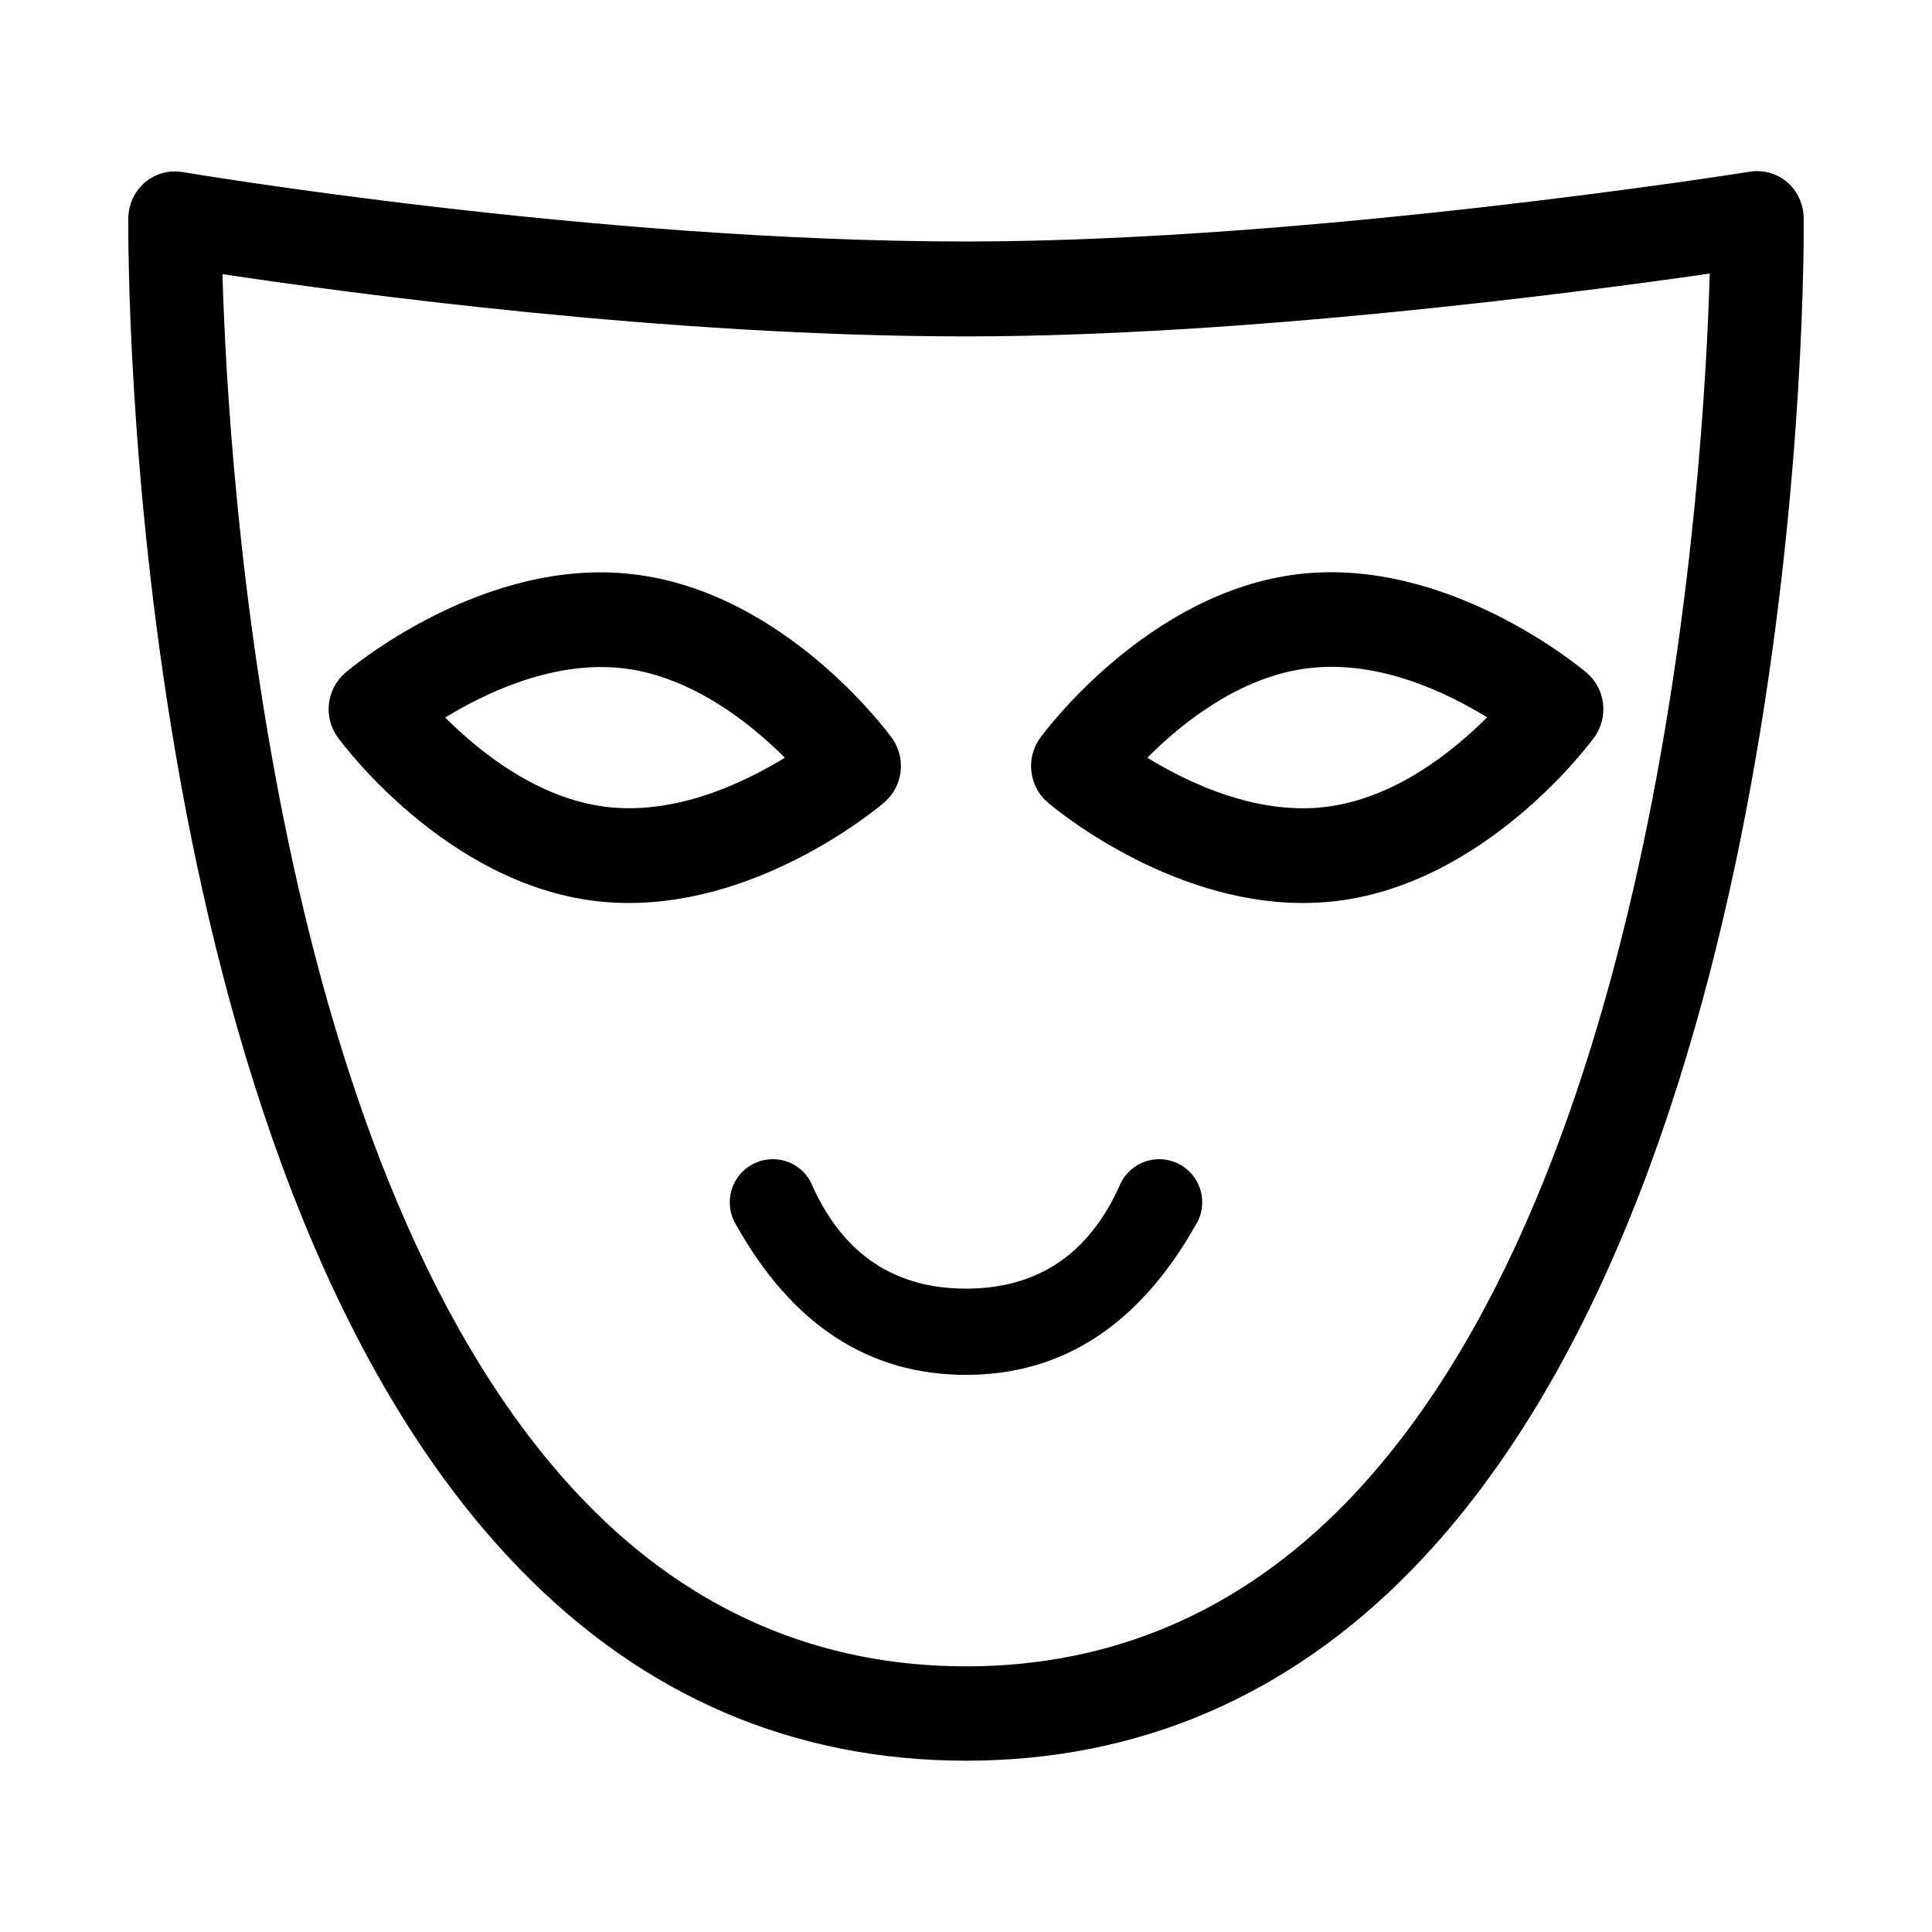 <?xml version="1.0" standalone="no"?><!DOCTYPE svg PUBLIC "-//W3C//DTD SVG 1.1//EN" "http://www.w3.org/Graphics/SVG/1.1/DTD/svg11.dtd"><svg t="1748074480514" class="icon" viewBox="0 0 1024 1024" version="1.1" xmlns="http://www.w3.org/2000/svg" p-id="14224" xmlns:xlink="http://www.w3.org/1999/xlink" width="200" height="200"><path d="M390.1 649.1c-2.1-3.5-3.3-7.5-3.3-11.9 0-12.6 10.2-22.8 22.8-22.8 9.8 0 18.1 6.1 21.3 14.8 16.5 35.9 43.5 53.8 81.1 53.8 37.7 0 64.8-18 81.2-54.1 3.3-8.5 11.6-14.5 21.2-14.5 12.6 0 22.8 10.2 22.8 22.8 0 4.5-1.3 8.8-3.6 12.3-29.9 52.8-70.5 79.2-121.6 79.2-51.5 0-92.2-26.5-121.9-79.6z m300.4-170.5c-72.3 0-132.8-51.2-135.3-53.4-9.9-8.5-11.6-23.5-3.9-34.1 2.3-3.1 57.1-77.3 136.9-86.8 79.4-9.4 150.1 50 152.9 52.4 9.9 8.5 11.6 23.4 3.9 34.1-2.3 3.1-57.1 77.3-136.9 86.8-6 0.7-11.8 1-17.6 1z m3.4-124.5c-36.7 4.3-67.7 29.3-85.8 47.5 19.4 11.9 50 26.8 82.4 26.8 3.9 0 7.9-0.2 11.8-0.7 36.7-4.3 67.7-29.3 85.9-47.5-21.8-13.4-57.5-30.4-94.3-26.1z m-221.2 37c7.7 10.6 6 25.5-3.9 34.1-2.5 2.2-63 53.4-135.3 53.4-5.8 0-11.7-0.3-17.6-1-79.9-9.5-134.6-83.7-136.9-86.8-7.7-10.6-6-25.5 3.9-34.1 2.7-2.4 73.5-61.9 152.9-52.3 79.9 9.4 134.6 83.5 136.9 86.7z m-151 36.6c36.7 4.3 72.4-12.7 94.3-26.1-18.1-18.1-49.2-43.1-85.8-47.4-36.5-4.2-72.4 12.7-94.2 26.1 18 18.1 49.1 43.1 85.7 47.4z m634.3-312c0.2 20.4 1.6 501.7-207.8 716.4-65.5 67.1-145 101.1-236.2 101.1-91.2 0-170.7-34-236.1-101.2C66.4 617.4 67.9 136 68 115.7c0.1-7.4 3.3-14.3 8.8-19 5.5-4.7 12.8-6.7 20-5.5 2.1 0.3 217.7 36.8 415.2 36.8 182.3 0 413.2-36.6 415.5-37 7.1-1.1 14.3 0.9 19.8 5.6 5.5 4.8 8.6 11.7 8.7 19.1zM713.1 796.8c167-171.2 190-545.1 193.1-651.8-68.7 9.9-246.7 33.3-394.2 33.3-158.3 0-327.6-23-394.1-33 3.1 107 26.2 480.5 193.1 651.6 55.9 57.3 123.5 86.3 201.1 86.3s145.1-29.2 201-86.4z" p-id="14225"></path></svg>